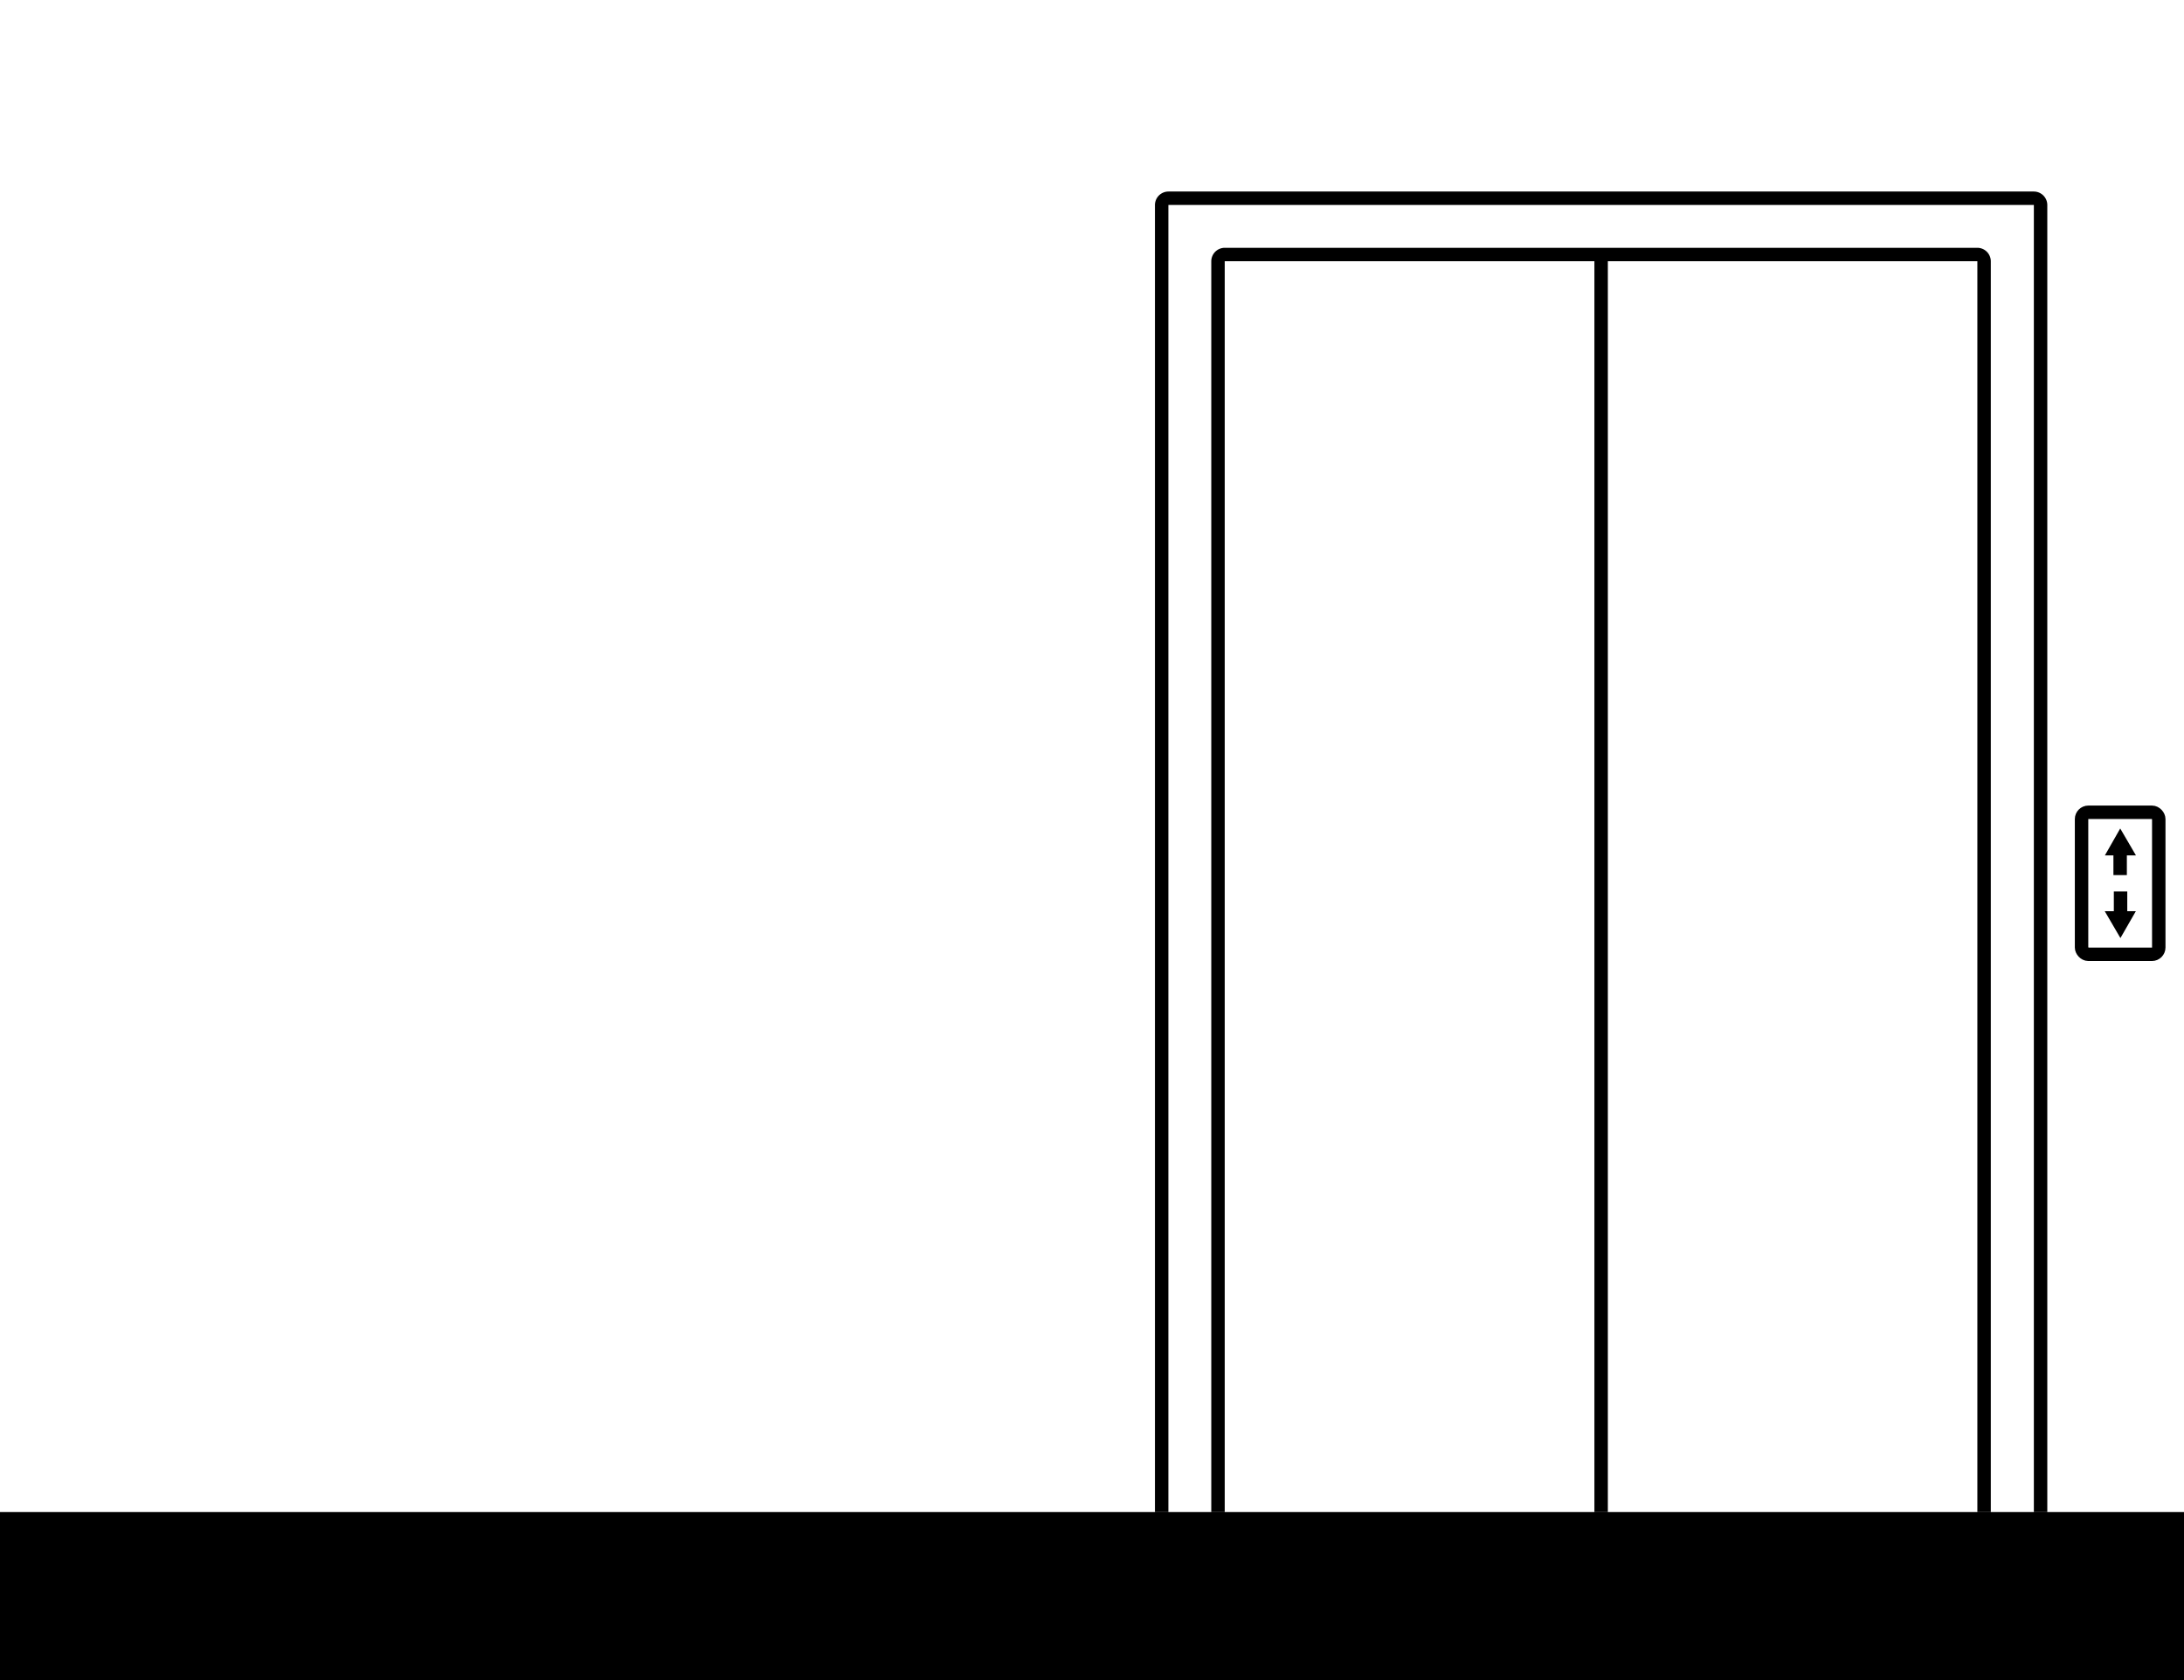 <svg id="Capa_1" data-name="Capa 1" xmlns="http://www.w3.org/2000/svg" viewBox="0 0 1300 1000"><defs><style>.cls-1,.cls-2{fill:none;stroke:#000;stroke-width:8px;}.cls-1{stroke-linejoin:round;}.cls-2{stroke-miterlimit:10;}</style></defs><title>elevator</title><rect y="900" width="1300" height="100"/><path class="cls-1" d="M691.47,900V122a4.06,4.06,0,0,1,4.06-4h515.05a4.05,4.05,0,0,1,4.05,4V900"/><line class="cls-1" x1="953.05" y1="151.49" x2="953.05" y2="900"/><path class="cls-1" d="M725,900V155.55a4.05,4.05,0,0,1,4.05-4.06H1177a4.05,4.05,0,0,1,4,4.06V900"/><rect class="cls-1" x="1239.02" y="483.48" width="45.96" height="84.53" rx="4.05"/><line class="cls-1" x1="1262.23" y1="530.62" x2="1262.23" y2="551.07"/><polygon class="cls-2" points="1264.43 546.35 1262.13 550.36 1259.79 546.35 1264.43 546.35"/><line class="cls-1" x1="1261.99" y1="520.88" x2="1261.99" y2="500.42"/><polygon class="cls-2" points="1259.79 505.15 1262.08 501.13 1264.43 505.15 1259.79 505.15"/></svg>